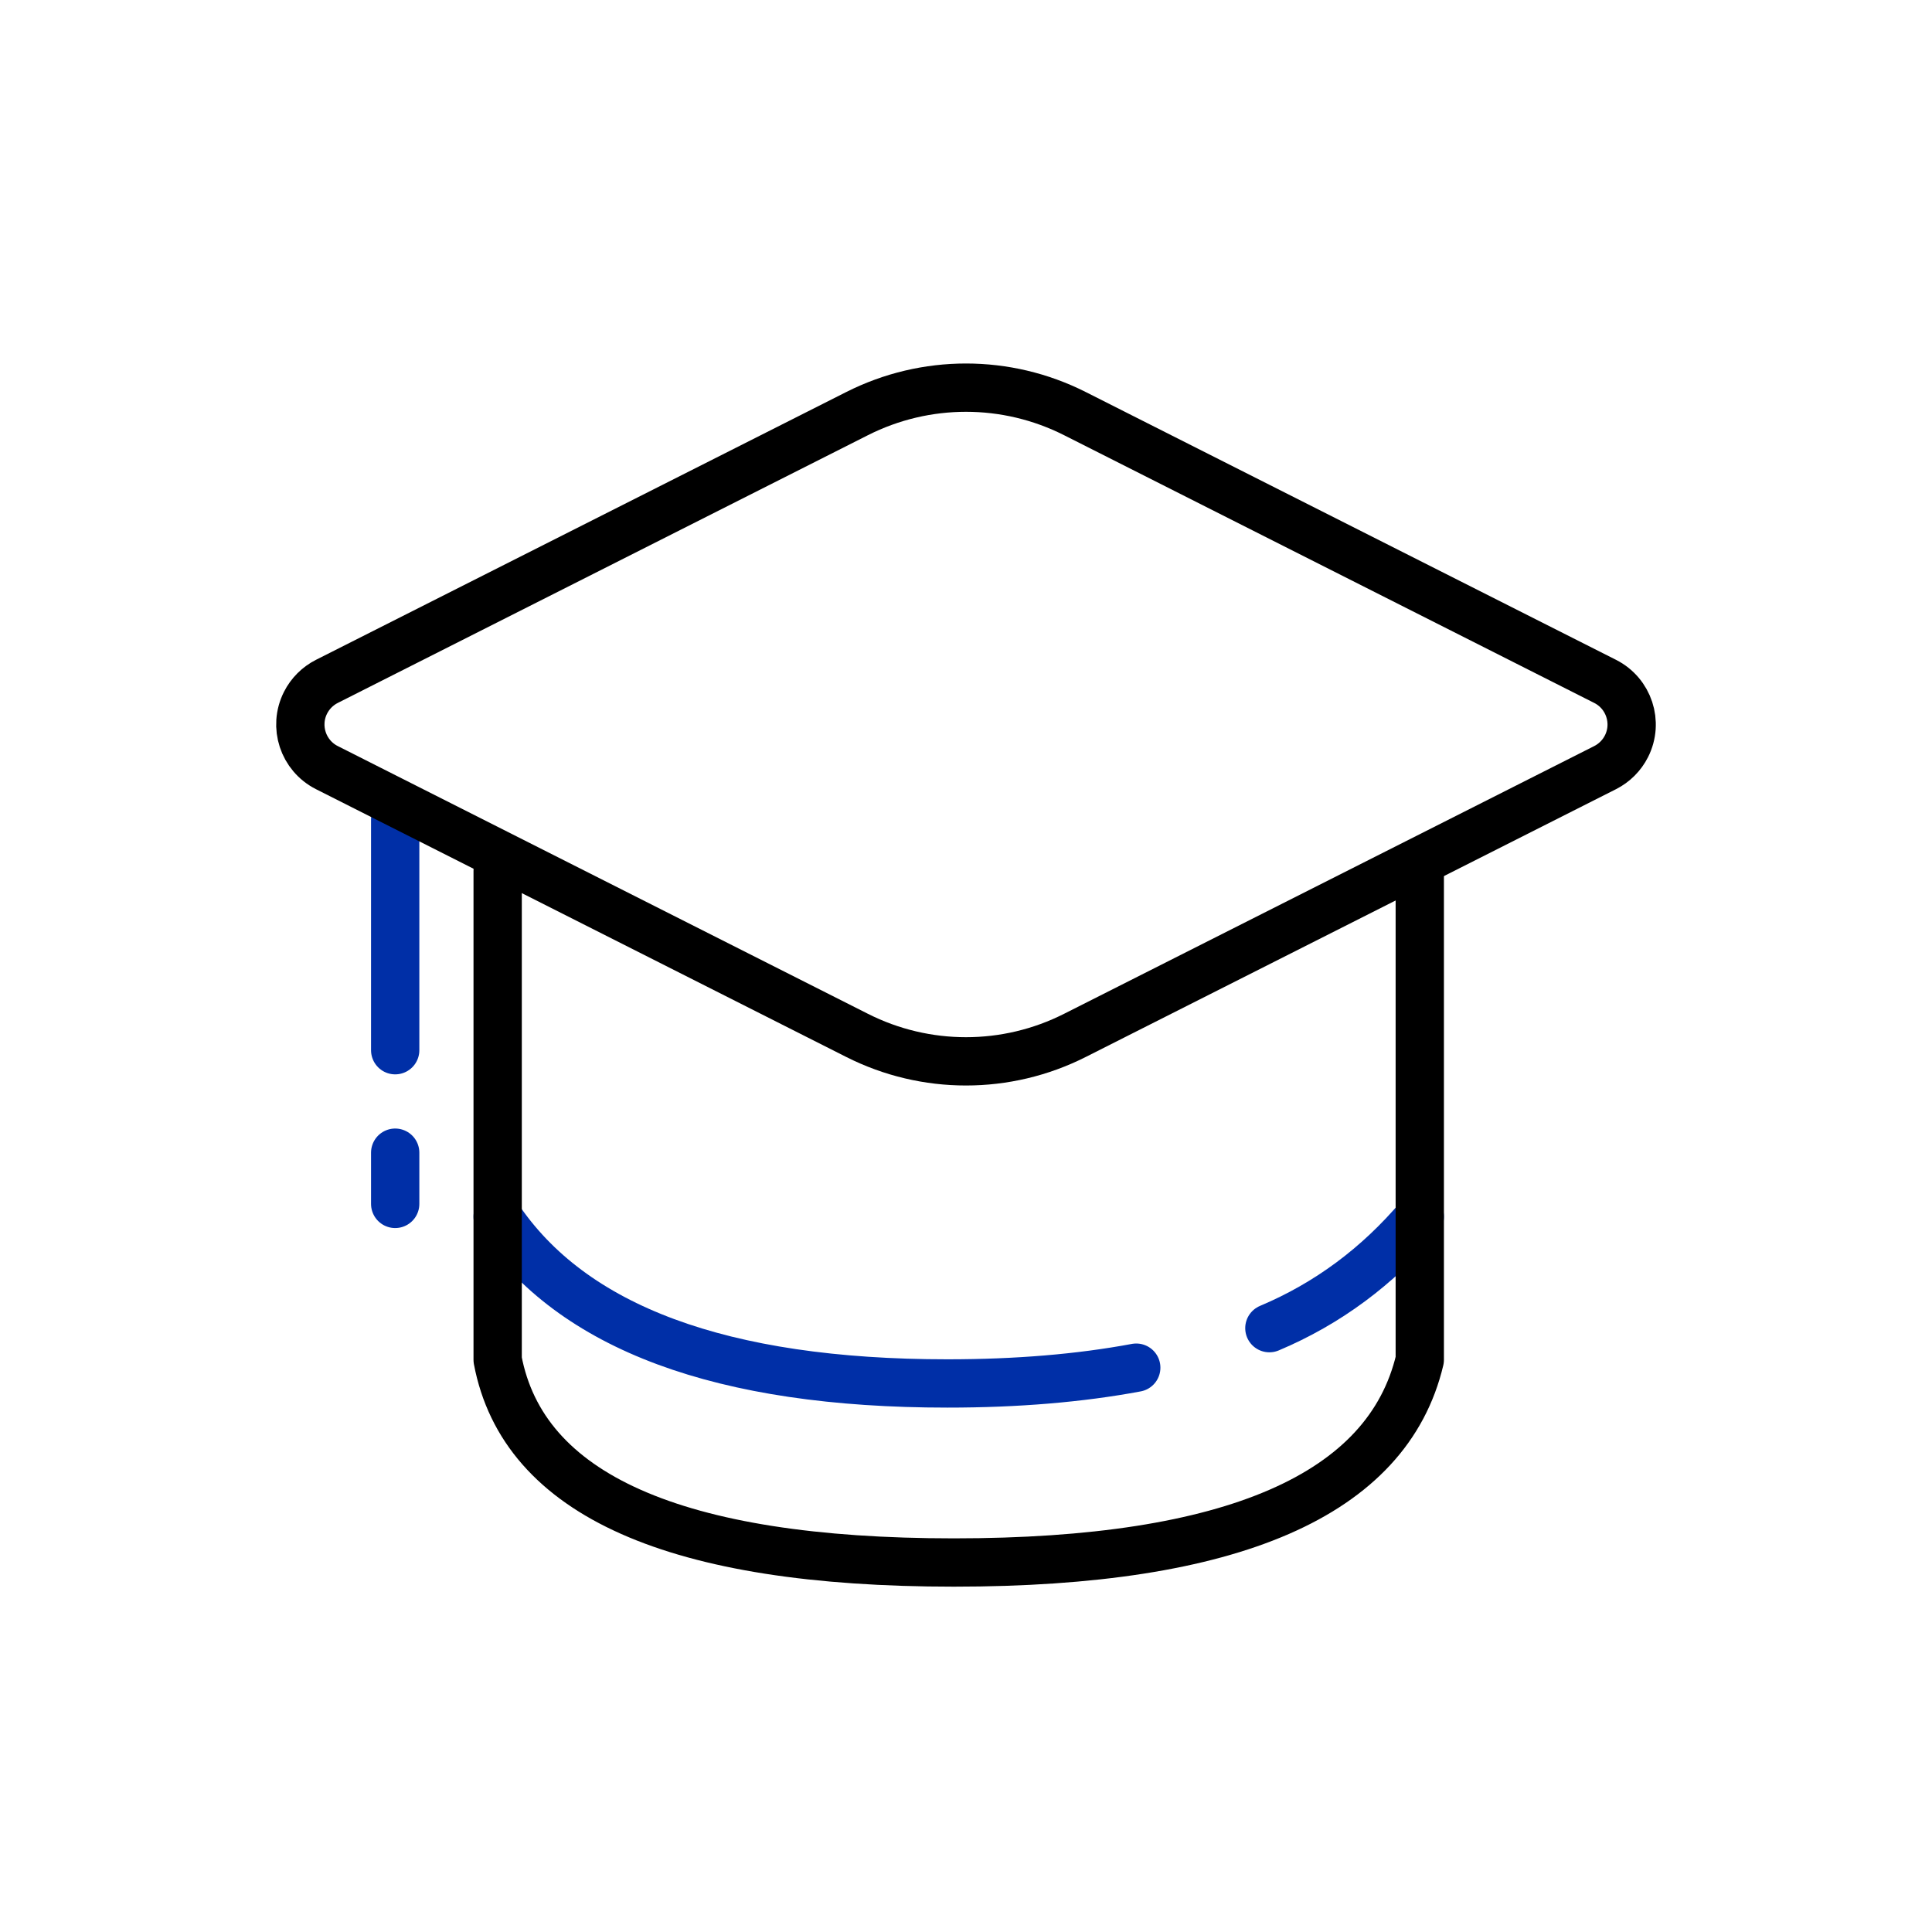 <svg xmlns="http://www.w3.org/2000/svg" xmlns:xlink="http://www.w3.org/1999/xlink" width="80px" height="80px" viewBox="0 0 80 80" version="1.1">
    <title>插画/light/未选中/三级插画/23</title>
    <g id="插画/light/未选中/三级插画/23" stroke="none" stroke-width="1" fill="none" fill-rule="evenodd" stroke-linejoin="round">
        <g id="编组" transform="translate(10, -0)" stroke-width="2">
            <path d="M42.562,54.996 C44.969,53.982 47.046,52.444 48.79,50.381" id="路径-3" stroke="#002FA7" stroke-linecap="round"/>
            <path d="M10.607,50.381 C13.685,54.984 19.894,57.286 29.233,57.286 C32.106,57.286 34.711,57.068 37.05,56.632" id="路径-3" stroke="#002FA7" stroke-linecap="round"/>
            <line x1="6.364" y1="33.941" x2="6.364" y2="43.487" id="路径-4" stroke="#002FA7" stroke-linecap="round"/>
            <line x1="6.364" y1="47.73" x2="6.364" y2="49.851" id="路径-4" stroke="#002FA7" stroke-linecap="round"/>
            <path d="M24.084,17.709 L47.451,10.024 C48.501,9.679 49.631,10.25 49.976,11.299 C50.109,11.705 50.109,12.143 49.976,12.549 L42.291,35.916 C41.299,38.933 38.933,41.299 35.916,42.291 L12.549,49.976 C11.499,50.321 10.369,49.75 10.024,48.701 C9.891,48.295 9.891,47.857 10.024,47.451 L17.709,24.084 C18.701,21.067 21.067,18.701 24.084,17.709 Z" id="矩形" stroke="#000000" transform="translate(30, 30) rotate(-315) translate(-30, -30) "/>
            <path d="M10.607,36.062 L10.607,56.306 C11.665,61.902 17.962,64.7 29.498,64.7 C41.033,64.7 47.464,61.902 48.79,56.306 L48.79,36.062" id="路径-2" stroke="#000000" stroke-linecap="round"/>
        </g>
    </g>
</svg>